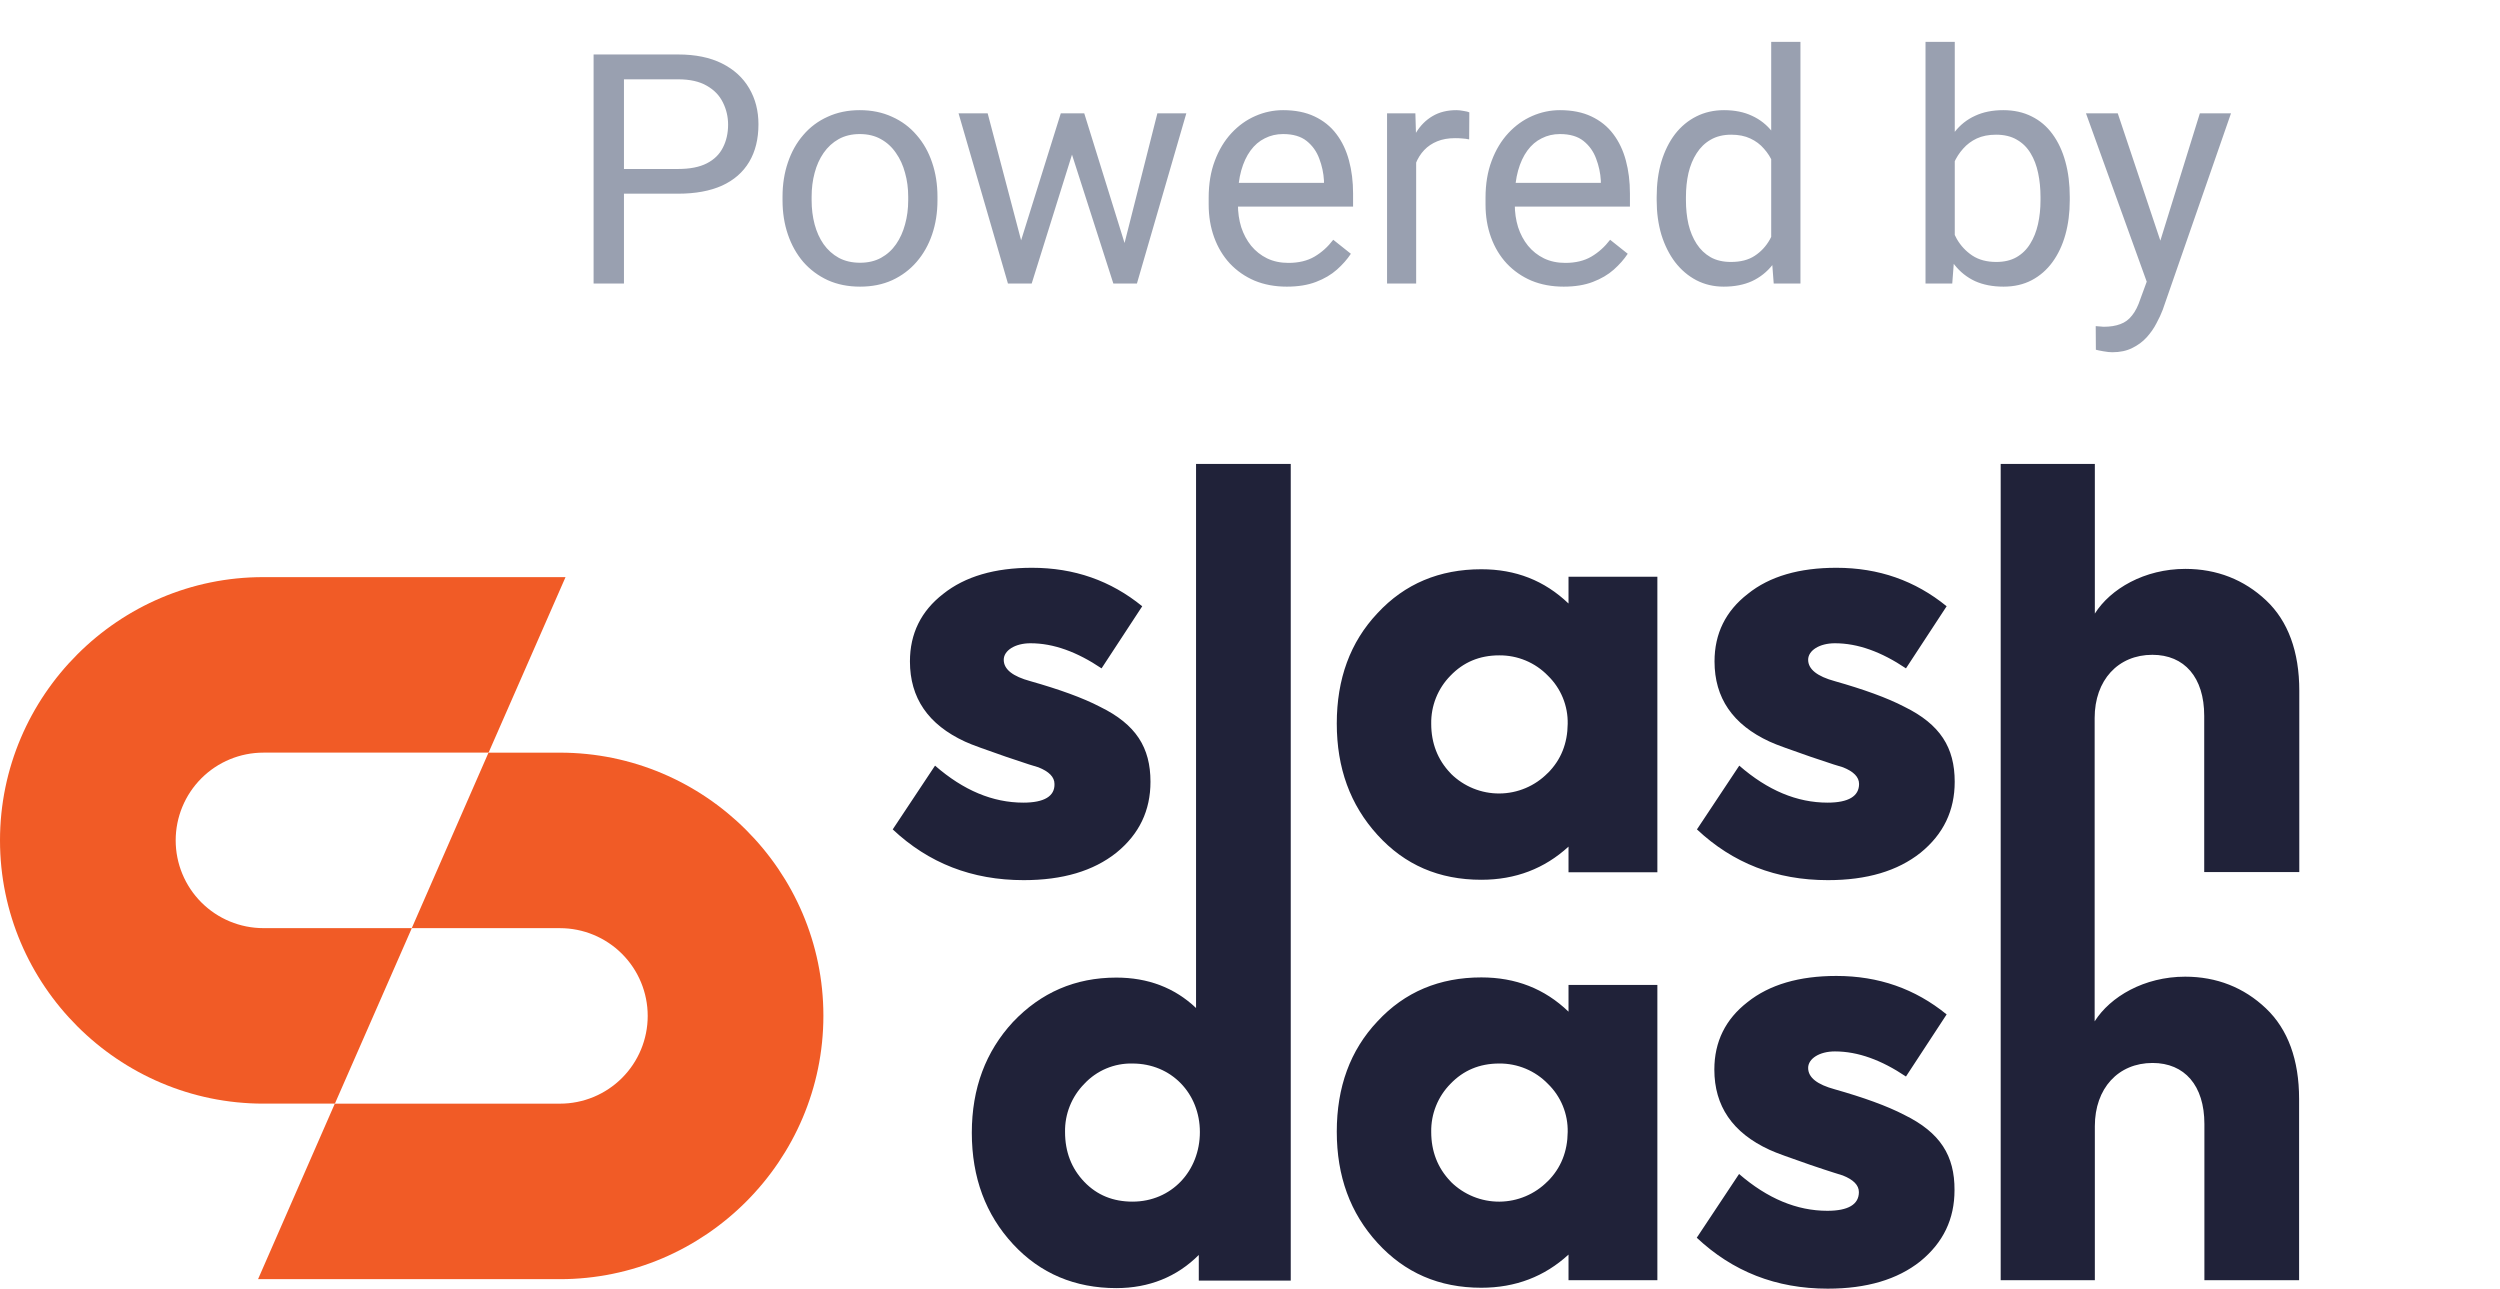 <svg width="194" height="100" viewBox="0 0 194 100" fill="none" xmlns="http://www.w3.org/2000/svg">
<g clip-path="url(#clip0_2601_115)">
<path d="M43.453 58.406H37.908L31.952 72.025H43.453C45.259 72.025 46.991 72.743 48.268 74.019C49.545 75.296 50.262 77.028 50.262 78.835C50.262 80.641 49.545 82.373 48.268 83.65C46.991 84.927 45.259 85.644 43.453 85.644H25.981L20.025 99.263H43.453C54.697 99.263 63.895 90.065 63.895 78.82C63.895 67.576 54.697 58.406 43.453 58.406Z" fill="#F15B26"/>
<path d="M20.442 85.642H25.987L31.957 72.023H20.442C18.637 72.023 16.904 71.305 15.627 70.028C14.351 68.751 13.633 67.019 13.633 65.213C13.633 63.407 14.351 61.675 15.627 60.398C16.904 59.121 18.637 58.404 20.442 58.404H37.914L43.885 44.785H20.442C9.198 44.771 0 53.969 0 65.213C0 76.458 9.198 85.642 20.442 85.642Z" fill="#F15B26"/>
<path d="M79.411 62.285C77.037 62.285 74.762 61.333 72.559 59.414L69.275 64.361C72.061 66.977 75.416 68.299 79.439 68.299C82.467 68.299 84.841 67.588 86.618 66.18C88.409 64.73 89.277 62.897 89.277 60.665C89.277 58.006 88.154 56.215 85.367 54.85C84.003 54.139 82.169 53.486 79.965 52.86C78.6 52.49 77.89 51.95 77.89 51.197C77.89 50.486 78.757 49.917 79.965 49.917C81.757 49.917 83.576 50.586 85.481 51.865L88.637 47.046C86.192 45.056 83.363 44.06 80.079 44.06C77.207 44.06 74.89 44.729 73.184 46.093C71.478 47.415 70.611 49.164 70.611 51.325C70.611 54.154 72.019 56.229 74.89 57.551C75.43 57.807 76.511 58.177 78.046 58.717C79.624 59.257 80.449 59.513 80.576 59.541C81.401 59.868 81.828 60.295 81.828 60.835C81.856 61.788 81.031 62.285 79.411 62.285ZM121.717 46.833C119.841 45.041 117.609 44.174 114.951 44.174C111.709 44.174 109.008 45.297 106.89 47.586C104.772 49.832 103.734 52.69 103.734 56.144C103.734 59.598 104.772 62.456 106.89 64.787C109.008 67.119 111.667 68.27 114.951 68.27C117.609 68.27 119.855 67.403 121.717 65.697V67.687H128.612V44.757H121.717V46.833ZM120.097 59.996C119.608 60.492 119.026 60.887 118.384 61.157C117.743 61.428 117.054 61.57 116.358 61.574C115.661 61.579 114.971 61.447 114.326 61.184C113.681 60.922 113.094 60.535 112.598 60.046V60.039L112.555 59.996C111.56 58.959 111.063 57.665 111.063 56.172C111.049 55.481 111.175 54.794 111.431 54.152C111.687 53.51 112.07 52.926 112.555 52.434C113.55 51.396 114.801 50.856 116.337 50.856C117.041 50.849 117.739 50.985 118.39 51.256C119.04 51.527 119.628 51.928 120.118 52.434C120.617 52.918 121.011 53.5 121.275 54.143C121.539 54.786 121.668 55.477 121.653 56.172C121.639 57.679 121.142 58.959 120.104 59.996H120.097ZM147.789 54.85C146.425 54.139 144.591 53.486 142.387 52.86C141.023 52.49 140.312 51.936 140.312 51.197C140.312 50.486 141.179 49.917 142.387 49.917C144.179 49.917 145.998 50.586 147.903 51.865L151.059 47.046C148.614 45.056 145.785 44.06 142.501 44.06C139.644 44.06 137.326 44.714 135.621 46.093C133.915 47.415 133.047 49.164 133.047 51.325C133.047 54.154 134.455 56.229 137.326 57.551C137.867 57.807 138.947 58.177 140.482 58.717C142.06 59.257 142.885 59.513 143.013 59.541C143.837 59.868 144.264 60.295 144.264 60.835C144.264 61.788 143.439 62.285 141.819 62.285C139.445 62.285 137.17 61.333 134.967 59.414L131.683 64.361C134.469 66.977 137.824 68.299 141.847 68.299C144.875 68.299 147.249 67.588 149.026 66.18C150.817 64.73 151.685 62.897 151.685 60.665C151.685 58.006 150.561 56.215 147.789 54.85ZM178.425 67.673V53.599C178.425 50.571 177.557 48.197 175.852 46.591C174.146 44.984 172.027 44.146 169.582 44.146C166.412 44.146 163.768 45.695 162.56 47.614V36H155.253V99.346H162.56V87.391C162.56 84.448 164.379 82.486 167.038 82.486C169.525 82.486 171.061 84.235 171.061 87.22V99.346H178.41V85.272C178.41 82.244 177.543 79.87 175.837 78.25C174.131 76.629 172.013 75.79 169.568 75.79C166.398 75.79 163.754 77.34 162.545 79.259V55.718C162.545 52.775 164.365 50.813 167.023 50.813C169.511 50.813 171.047 52.562 171.047 55.547V67.673H178.425ZM121.717 78.506C119.855 76.714 117.609 75.847 114.951 75.847C111.709 75.847 109.008 76.97 106.89 79.259C104.772 81.505 103.734 84.362 103.734 87.817C103.734 91.271 104.772 94.129 106.89 96.446C109.008 98.763 111.667 99.929 114.951 99.929C117.609 99.929 119.855 99.062 121.717 97.356V99.346H128.612V76.43H121.717V78.506ZM120.097 91.669C119.608 92.165 119.026 92.56 118.384 92.83C117.743 93.101 117.054 93.243 116.358 93.248C115.661 93.252 114.971 93.12 114.326 92.857C113.681 92.595 113.094 92.208 112.598 91.719V91.712L112.555 91.669C111.56 90.632 111.063 89.338 111.063 87.845C111.049 87.154 111.175 86.467 111.431 85.825C111.687 85.183 112.07 84.599 112.555 84.107C113.55 83.069 114.801 82.529 116.337 82.529C117.041 82.522 117.739 82.658 118.39 82.929C119.04 83.2 119.628 83.601 120.118 84.107C120.617 84.591 121.011 85.173 121.275 85.816C121.539 86.459 121.668 87.15 121.653 87.845C121.639 89.338 121.142 90.632 120.104 91.669H120.097ZM147.789 86.523C146.425 85.812 144.591 85.159 142.387 84.533C141.023 84.163 140.312 83.623 140.312 82.87C140.312 82.159 141.179 81.59 142.387 81.59C144.179 81.59 145.998 82.258 147.903 83.538L151.059 78.719C148.614 76.729 145.785 75.733 142.501 75.733C139.629 75.733 137.312 76.402 135.606 77.766C133.9 79.088 133.033 80.837 133.033 82.998C133.033 85.827 134.441 87.902 137.312 89.224C137.852 89.48 138.933 89.85 140.468 90.39C142.046 90.93 142.871 91.172 142.999 91.215C143.823 91.541 144.25 91.968 144.25 92.508C144.25 93.461 143.425 93.958 141.804 93.958C139.43 93.958 137.156 93.006 134.952 91.101L131.669 96.048C134.455 98.664 137.81 100 141.833 100C144.861 100 147.235 99.289 149.012 97.882C150.803 96.418 151.67 94.598 151.67 92.352C151.685 89.679 150.561 87.888 147.789 86.523Z" fill="#202239"/>
<path d="M100.162 36H92.813V78.221C91.15 76.643 89.074 75.861 86.629 75.861C83.43 75.861 80.772 77.027 78.611 79.302C76.493 81.59 75.413 84.448 75.413 87.902C75.413 91.385 76.493 94.257 78.611 96.546C80.729 98.834 83.43 99.957 86.629 99.957C89.159 99.957 91.32 99.09 93.026 97.384V99.374H100.162V36ZM87.88 93.247C86.387 93.247 85.136 92.75 84.141 91.712C83.146 90.674 82.648 89.381 82.648 87.845C82.635 87.154 82.76 86.467 83.017 85.825C83.273 85.183 83.656 84.599 84.141 84.107C84.618 83.594 85.197 83.189 85.841 82.917C86.486 82.645 87.181 82.513 87.88 82.529C90.908 82.529 93.111 84.86 93.111 87.845C93.111 90.873 90.908 93.247 87.88 93.247Z" fill="#202239"/>
</g>
<path d="M52.618 15.03H47.87V13.113H52.618C53.538 13.113 54.282 12.967 54.852 12.674C55.422 12.381 55.837 11.974 56.097 11.453C56.366 10.932 56.5 10.338 56.5 9.671C56.5 9.061 56.366 8.487 56.097 7.95C55.837 7.413 55.422 6.981 54.852 6.656C54.282 6.322 53.538 6.155 52.618 6.155H48.419V22H46.063V4.227H52.618C53.961 4.227 55.096 4.458 56.024 4.922C56.952 5.386 57.656 6.029 58.136 6.851C58.616 7.665 58.856 8.597 58.856 9.646C58.856 10.786 58.616 11.758 58.136 12.564C57.656 13.37 56.952 13.984 56.024 14.407C55.096 14.822 53.961 15.03 52.618 15.03ZM60.724 15.543V15.262C60.724 14.31 60.862 13.427 61.139 12.613C61.415 11.791 61.814 11.079 62.335 10.477C62.856 9.866 63.486 9.394 64.227 9.061C64.968 8.719 65.798 8.548 66.717 8.548C67.645 8.548 68.479 8.719 69.22 9.061C69.968 9.394 70.603 9.866 71.124 10.477C71.653 11.079 72.056 11.791 72.332 12.613C72.609 13.427 72.748 14.31 72.748 15.262V15.543C72.748 16.495 72.609 17.378 72.332 18.191C72.056 19.005 71.653 19.717 71.124 20.328C70.603 20.93 69.972 21.402 69.232 21.744C68.499 22.077 67.669 22.244 66.742 22.244C65.814 22.244 64.98 22.077 64.239 21.744C63.499 21.402 62.864 20.93 62.335 20.328C61.814 19.717 61.415 19.005 61.139 18.191C60.862 17.378 60.724 16.495 60.724 15.543ZM62.982 15.262V15.543C62.982 16.202 63.059 16.824 63.214 17.41C63.368 17.988 63.6 18.501 63.91 18.948C64.227 19.396 64.622 19.75 65.094 20.01C65.566 20.262 66.115 20.389 66.742 20.389C67.36 20.389 67.901 20.262 68.365 20.01C68.837 19.75 69.228 19.396 69.537 18.948C69.846 18.501 70.078 17.988 70.233 17.41C70.396 16.824 70.477 16.202 70.477 15.543V15.262C70.477 14.611 70.396 13.996 70.233 13.418C70.078 12.832 69.842 12.316 69.525 11.868C69.216 11.412 68.825 11.054 68.353 10.794C67.889 10.534 67.344 10.403 66.717 10.403C66.099 10.403 65.553 10.534 65.082 10.794C64.618 11.054 64.227 11.412 63.91 11.868C63.6 12.316 63.368 12.832 63.214 13.418C63.059 13.996 62.982 14.611 62.982 15.262ZM78.924 19.656L82.318 8.792H83.807L83.514 10.953L80.06 22H78.607L78.924 19.656ZM76.642 8.792L79.535 19.778L79.742 22H78.216L74.383 8.792H76.642ZM87.054 19.693L89.813 8.792H92.059L88.226 22H86.712L87.054 19.693ZM84.137 8.792L87.457 19.473L87.835 22H86.395L82.843 10.928L82.55 8.792H84.137ZM99.859 22.244C98.94 22.244 98.106 22.09 97.357 21.78C96.616 21.463 95.978 21.019 95.44 20.45C94.912 19.88 94.505 19.205 94.22 18.423C93.935 17.642 93.793 16.788 93.793 15.86V15.347C93.793 14.273 93.951 13.317 94.269 12.479C94.586 11.632 95.017 10.916 95.562 10.33C96.108 9.744 96.726 9.301 97.418 9C98.11 8.698 98.826 8.548 99.566 8.548C100.51 8.548 101.324 8.711 102.008 9.036C102.7 9.362 103.265 9.817 103.705 10.403C104.144 10.981 104.47 11.665 104.681 12.454C104.893 13.235 104.999 14.09 104.999 15.018V16.031H95.135V14.188H102.74V14.017C102.708 13.431 102.586 12.861 102.374 12.308C102.171 11.754 101.845 11.299 101.397 10.94C100.95 10.582 100.34 10.403 99.566 10.403C99.054 10.403 98.582 10.513 98.15 10.733C97.719 10.944 97.349 11.262 97.04 11.685C96.73 12.108 96.49 12.625 96.319 13.235C96.148 13.846 96.063 14.55 96.063 15.347V15.86C96.063 16.486 96.148 17.076 96.319 17.63C96.498 18.175 96.755 18.655 97.088 19.07C97.43 19.485 97.841 19.811 98.321 20.047C98.81 20.283 99.363 20.401 99.981 20.401C100.779 20.401 101.454 20.238 102.008 19.913C102.561 19.587 103.045 19.152 103.46 18.606L104.828 19.693C104.543 20.124 104.181 20.535 103.741 20.926C103.302 21.316 102.761 21.634 102.118 21.878C101.483 22.122 100.73 22.244 99.859 22.244ZM109.894 10.867V22H107.635V8.792H109.833L109.894 10.867ZM114.02 8.719L114.007 10.818C113.82 10.778 113.641 10.753 113.47 10.745C113.307 10.729 113.12 10.721 112.909 10.721C112.388 10.721 111.928 10.802 111.529 10.965C111.131 11.128 110.793 11.355 110.516 11.648C110.239 11.941 110.02 12.291 109.857 12.698C109.702 13.097 109.601 13.537 109.552 14.017L108.917 14.383C108.917 13.585 108.994 12.837 109.149 12.137C109.312 11.437 109.56 10.818 109.894 10.281C110.227 9.736 110.65 9.313 111.163 9.012C111.684 8.702 112.302 8.548 113.019 8.548C113.181 8.548 113.368 8.568 113.58 8.609C113.792 8.641 113.938 8.678 114.02 8.719ZM121.344 22.244C120.424 22.244 119.59 22.09 118.841 21.78C118.101 21.463 117.462 21.019 116.925 20.45C116.396 19.88 115.989 19.205 115.704 18.423C115.419 17.642 115.277 16.788 115.277 15.86V15.347C115.277 14.273 115.436 13.317 115.753 12.479C116.07 11.632 116.502 10.916 117.047 10.33C117.592 9.744 118.211 9.301 118.902 9C119.594 8.698 120.31 8.548 121.051 8.548C121.995 8.548 122.809 8.711 123.492 9.036C124.184 9.362 124.75 9.817 125.189 10.403C125.628 10.981 125.954 11.665 126.166 12.454C126.377 13.235 126.483 14.09 126.483 15.018V16.031H116.62V14.188H124.225V14.017C124.192 13.431 124.07 12.861 123.858 12.308C123.655 11.754 123.329 11.299 122.882 10.94C122.434 10.582 121.824 10.403 121.051 10.403C120.538 10.403 120.066 10.513 119.635 10.733C119.203 10.944 118.833 11.262 118.524 11.685C118.215 12.108 117.975 12.625 117.804 13.235C117.633 13.846 117.547 14.55 117.547 15.347V15.86C117.547 16.486 117.633 17.076 117.804 17.63C117.983 18.175 118.239 18.655 118.573 19.07C118.915 19.485 119.326 19.811 119.806 20.047C120.294 20.283 120.847 20.401 121.466 20.401C122.263 20.401 122.939 20.238 123.492 19.913C124.046 19.587 124.53 19.152 124.945 18.606L126.312 19.693C126.027 20.124 125.665 20.535 125.226 20.926C124.786 21.316 124.245 21.634 123.602 21.878C122.967 22.122 122.215 22.244 121.344 22.244ZM137.445 19.436V3.25H139.715V22H137.64L137.445 19.436ZM128.558 15.543V15.286C128.558 14.277 128.68 13.361 128.924 12.54C129.177 11.71 129.531 10.997 129.986 10.403C130.45 9.809 131 9.354 131.634 9.036C132.277 8.711 132.993 8.548 133.783 8.548C134.613 8.548 135.337 8.694 135.956 8.987C136.582 9.272 137.111 9.691 137.542 10.245C137.982 10.79 138.328 11.449 138.58 12.222C138.832 12.995 139.007 13.87 139.105 14.847V15.97C139.015 16.938 138.84 17.809 138.58 18.582C138.328 19.355 137.982 20.014 137.542 20.56C137.111 21.105 136.582 21.524 135.956 21.817C135.329 22.102 134.597 22.244 133.758 22.244C132.985 22.244 132.277 22.077 131.634 21.744C131 21.41 130.45 20.942 129.986 20.34C129.531 19.738 129.177 19.03 128.924 18.216C128.68 17.394 128.558 16.503 128.558 15.543ZM130.829 15.286V15.543C130.829 16.202 130.894 16.82 131.024 17.398C131.162 17.976 131.374 18.484 131.659 18.924C131.944 19.363 132.306 19.709 132.745 19.961C133.185 20.206 133.709 20.328 134.32 20.328C135.069 20.328 135.683 20.169 136.163 19.852C136.651 19.534 137.042 19.115 137.335 18.594C137.628 18.073 137.856 17.508 138.019 16.898V13.956C137.921 13.508 137.778 13.077 137.591 12.662C137.412 12.238 137.176 11.864 136.883 11.539C136.598 11.205 136.244 10.94 135.821 10.745C135.406 10.55 134.914 10.452 134.344 10.452C133.726 10.452 133.193 10.582 132.745 10.843C132.306 11.095 131.944 11.445 131.659 11.893C131.374 12.332 131.162 12.845 131.024 13.431C130.894 14.008 130.829 14.627 130.829 15.286ZM149.42 3.25H151.69V19.436L151.495 22H149.42V3.25ZM160.614 15.286V15.543C160.614 16.503 160.5 17.394 160.272 18.216C160.044 19.03 159.71 19.738 159.271 20.34C158.832 20.942 158.294 21.41 157.66 21.744C157.025 22.077 156.297 22.244 155.475 22.244C154.636 22.244 153.9 22.102 153.265 21.817C152.639 21.524 152.11 21.105 151.678 20.56C151.247 20.014 150.901 19.355 150.641 18.582C150.388 17.809 150.213 16.938 150.116 15.97V14.847C150.213 13.87 150.388 12.995 150.641 12.222C150.901 11.449 151.247 10.79 151.678 10.245C152.11 9.691 152.639 9.272 153.265 8.987C153.892 8.694 154.62 8.548 155.45 8.548C156.28 8.548 157.017 8.711 157.66 9.036C158.303 9.354 158.84 9.809 159.271 10.403C159.71 10.997 160.044 11.71 160.272 12.54C160.5 13.361 160.614 14.277 160.614 15.286ZM158.343 15.543V15.286C158.343 14.627 158.282 14.008 158.16 13.431C158.038 12.845 157.843 12.332 157.574 11.893C157.306 11.445 156.952 11.095 156.512 10.843C156.073 10.582 155.532 10.452 154.889 10.452C154.319 10.452 153.823 10.55 153.399 10.745C152.984 10.94 152.63 11.205 152.337 11.539C152.044 11.864 151.804 12.238 151.617 12.662C151.438 13.077 151.304 13.508 151.214 13.956V16.898C151.345 17.467 151.556 18.016 151.849 18.545C152.15 19.066 152.549 19.494 153.045 19.827C153.55 20.161 154.173 20.328 154.913 20.328C155.523 20.328 156.044 20.206 156.476 19.961C156.915 19.709 157.269 19.363 157.538 18.924C157.814 18.484 158.018 17.976 158.148 17.398C158.278 16.82 158.343 16.202 158.343 15.543ZM167.035 20.633L170.709 8.792H173.126L167.828 24.039C167.706 24.364 167.543 24.714 167.34 25.088C167.145 25.471 166.892 25.833 166.583 26.175C166.274 26.517 165.899 26.793 165.46 27.005C165.029 27.225 164.512 27.334 163.91 27.334C163.731 27.334 163.503 27.31 163.226 27.261C162.949 27.212 162.754 27.172 162.64 27.139L162.628 25.308C162.693 25.316 162.795 25.324 162.933 25.332C163.08 25.349 163.181 25.357 163.238 25.357C163.751 25.357 164.186 25.288 164.544 25.149C164.903 25.019 165.204 24.795 165.448 24.478C165.7 24.169 165.916 23.741 166.095 23.196L167.035 20.633ZM164.337 8.792L167.767 19.046L168.353 21.426L166.729 22.256L161.871 8.792H164.337Z" fill="#99A0B0"/>
<defs>
<clipPath id="clip0_2601_115">
<rect width="178.424" height="64" fill="white" transform="translate(0 36)"/>
</clipPath>
</defs>
</svg>

